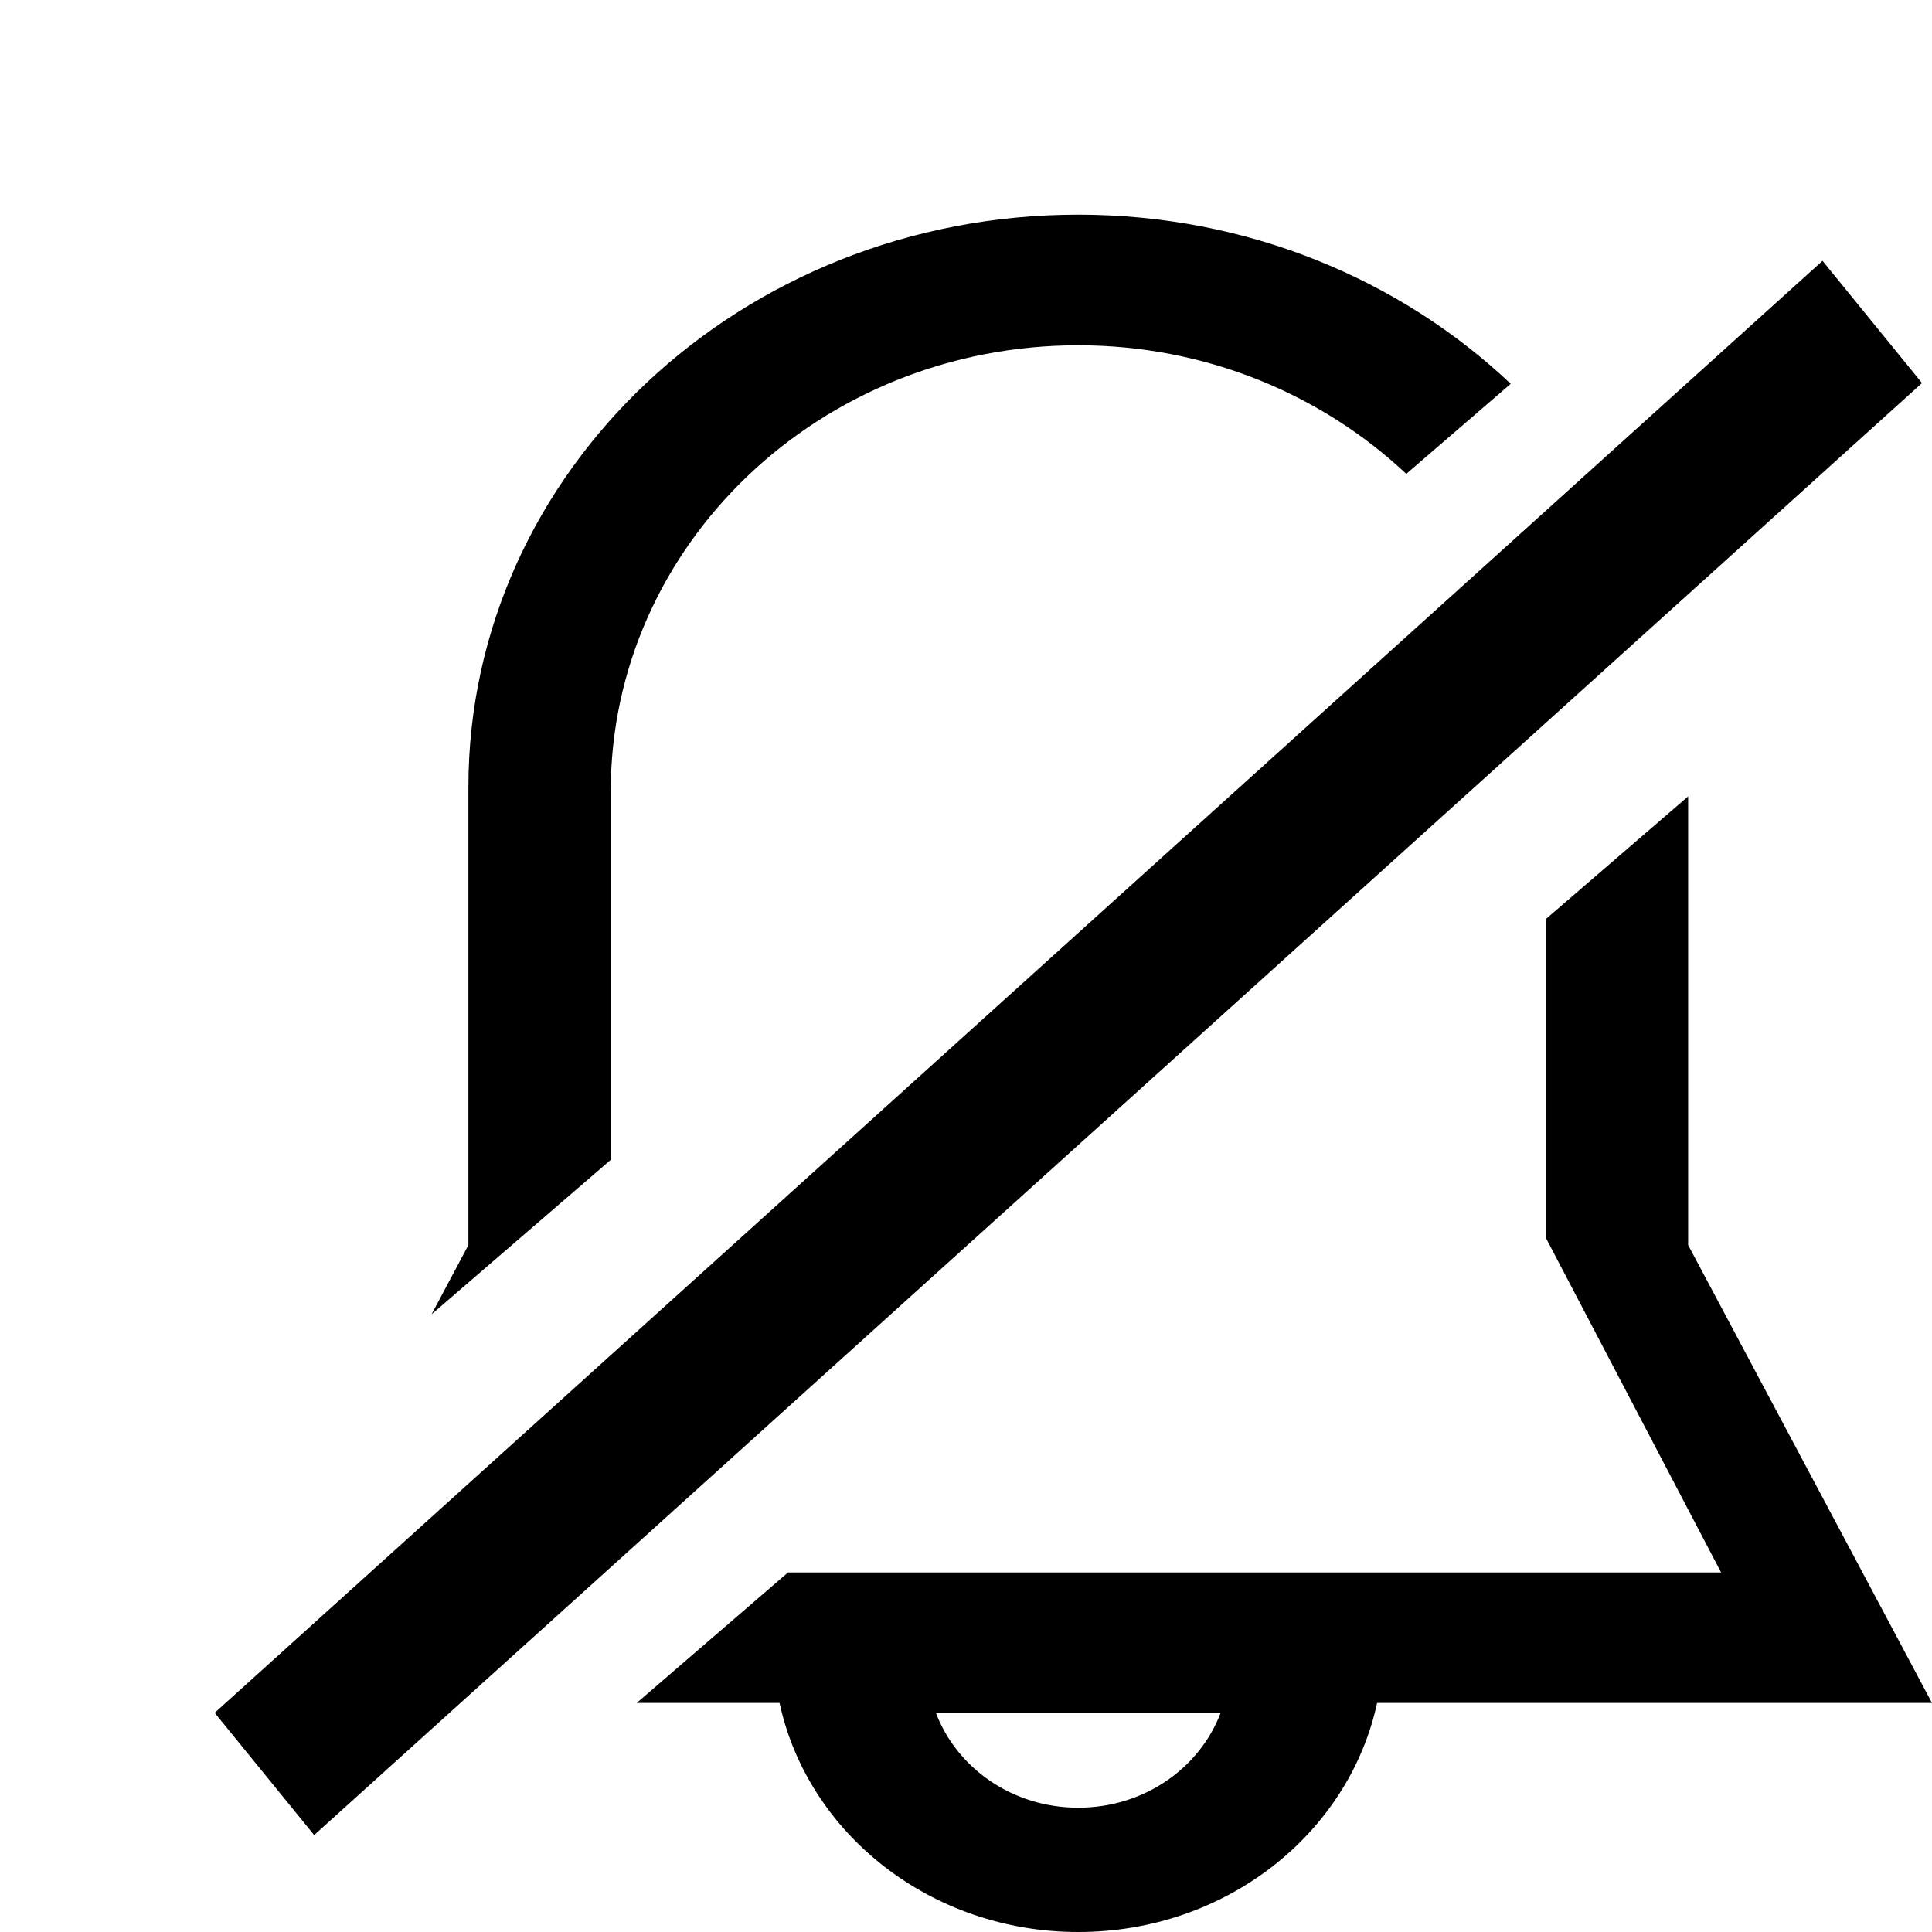 <?xml version="1.0" encoding="UTF-8"?>
<svg viewBox="0 0 18 18" version="1.1" xmlns="http://www.w3.org/2000/svg">
	<g stroke="none" fill="currentColor" fill-rule="evenodd">
		<path d="M5.69,10.806 L4.021,12.245 L4.364,11.6 L4.364,7.334 C4.364,4.389 6.908,2 10.045,2 C11.621,2 13.046,2.603 14.075,3.576 L13.102,4.415 C12.315,3.676 11.237,3.217 10.045,3.217 C7.64,3.217 5.69,5.078 5.69,7.374 L5.69,10.806 Z M15.728,7.42 L15.728,11.6 L18,15.866 L12.83,15.866 C12.567,17.084 11.421,18 10.046,18 C8.672,18 7.526,17.084 7.263,15.866 L5.932,15.866 L7.342,14.65 L16.035,14.65 L14.402,11.532 L14.402,8.563 L15.728,7.42 Z M2.927,17.097 L2,15.958 L16.98,2.43 L17.907,3.569 L2.927,17.097 Z M10.046,16.842 C10.661,16.842 11.178,16.472 11.373,15.957 L8.719,15.957 C8.914,16.472 9.431,16.842 10.046,16.842 Z" />
	</g>
</svg>

